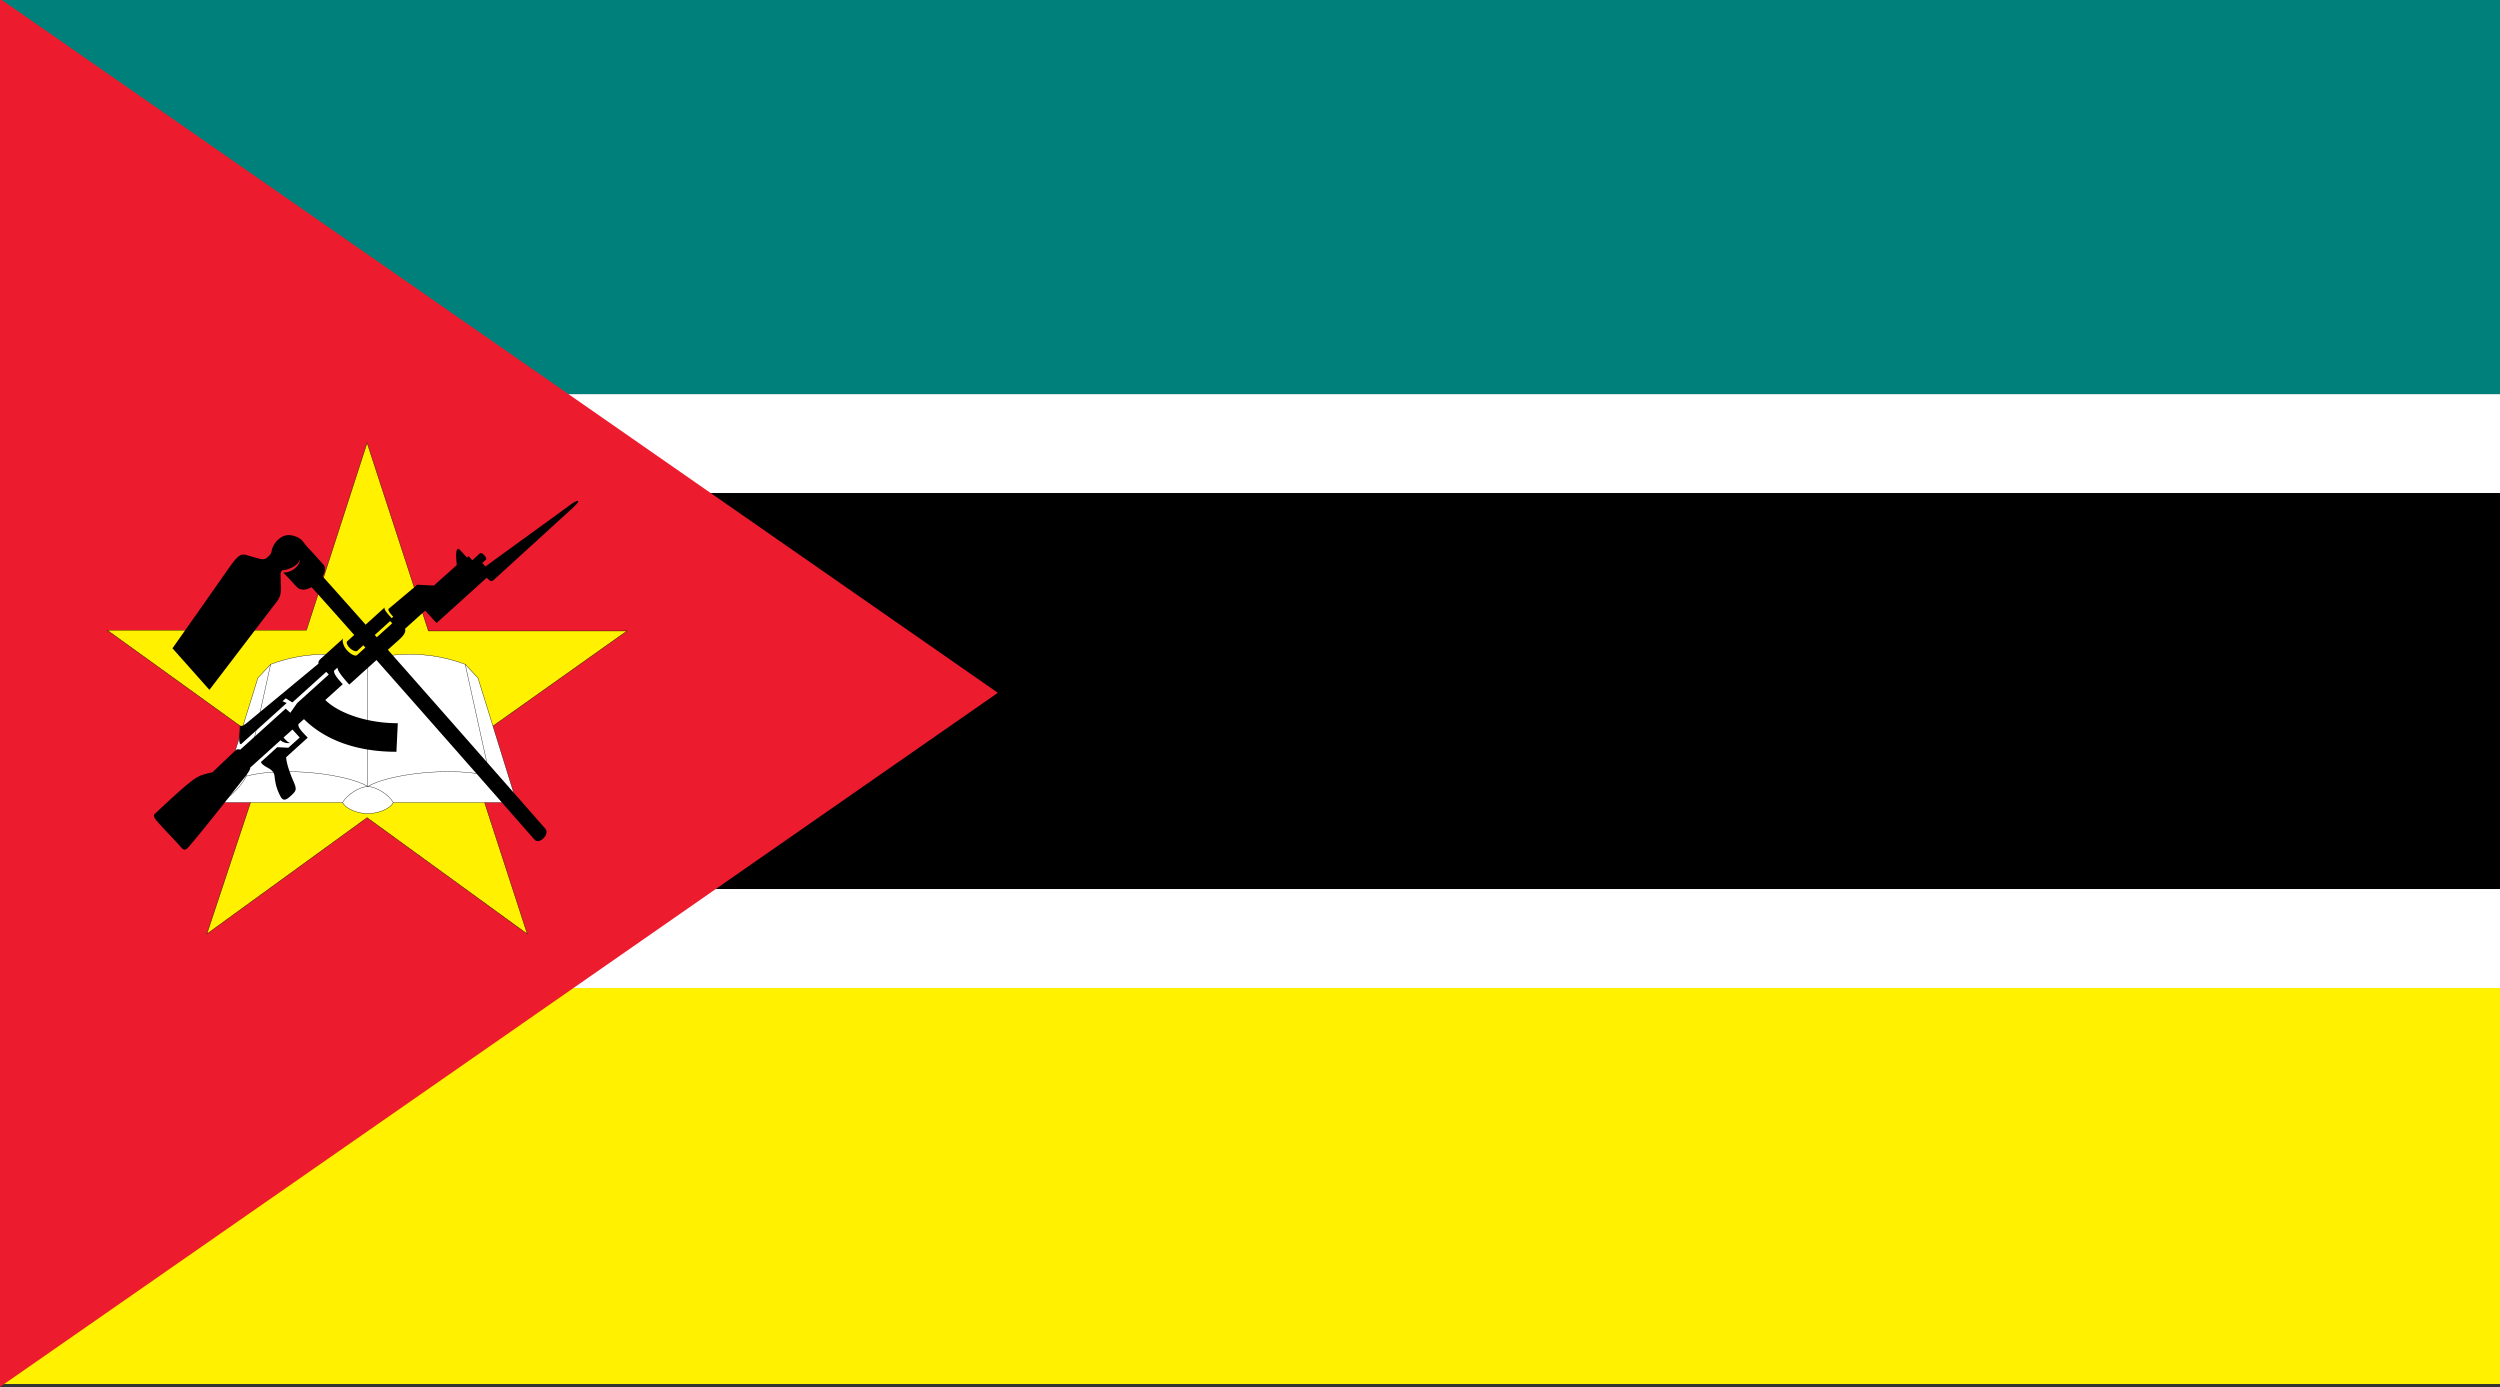 <svg xmlns="http://www.w3.org/2000/svg" viewBox="0 0 499.839 277.402"><rect x="0" y="0" width="499.839" height="277.402" fill="#333333" stroke="none"/><path fill="#fff" d="M499.839 98.578h-500V78.793h500v19.785zM-.161 197.535h500v-19.789h-500v19.789z"/><path fill="#00807a" d="M499.839 78.793h-500V-.375h500v79.168z"/><path d="M-.161 177.746h500V98.578h-500v79.168z"/><path fill="#fff100" d="M-.161 276.715h500v-79.18h-500v79.18z"/><path fill="#ec1c2e" d="M199.503 138.516L-.161-.375v277.777l199.664-138.886z"/><path fill="#fff100" d="M73.394 88.535l-12.118 37.457H21.437l32.355 23.317-12.43 37.421 32.032-23.253 32.027 23.253-12.262-37.738 32.188-22.836H85.659L73.394 88.535z"/><path fill="none" stroke="#000" stroke-width=".07" d="M73.394 88.535l-12.118 37.457H21.437l32.355 23.317-12.43 37.421 32.032-23.253 32.027 23.253-12.262-37.738 32.188-22.836H85.659L73.394 88.535z"/><path d="M73.538 131.793c-6.219-1.367-12.578-1.531-19.43 1.023l-2.555 2.734-7.742 24.91h24.684c.762 1.445 3.328 2.215 5.043 2.215 1.711 0 4.32-.77 5.094-2.215h24.684l-7.75-24.91-2.555-2.734c-6.856-2.554-13.254-2.39-19.473-1.023z" fill="#fff"/><path d="M73.538 131.793c-6.219-1.367-12.578-1.531-19.43 1.023l-2.555 2.734-7.742 24.91h24.684c.762 1.445 3.328 2.215 5.043 2.215 1.711 0 4.32-.77 5.094-2.215h24.684l-7.75-24.91-2.555-2.734c-6.856-2.554-13.254-2.39-19.473-1.023zm0 25.465c3.949-2.469 16.941-4.105 24.398-2.062m-24.398 2.062c1.758.047 4.23 1.664 5.094 3.203m19.305-5.266c.344 1.195 3.23 4.586 5.379 5.266m-5.379-5.266l-4.926-22.379m-19.473 24.442c-3.949-2.469-16.891-4.105-24.348-2.062m24.348 2.062c-1.754.047-4.184 1.664-5.043 3.203m-19.305-5.266c-.352 1.195-3.238 4.586-5.379 5.266m5.379-5.266l4.918-22.379m19.43 24.442v-25.465" fill="none" stroke="#000" stroke-width=".07"/><path d="M87.28 124.57l-2.273-2.484-4.023 3.625c.32 1.059-1.09 2.082-2.418 3.285l-8.734 7.879c-1.223-1.34-2.477-2.867-2.332-3.414l-.691.609c-.133.555.492 1.391 1.715 2.73l-3.488 3.156c2.773 2.73 8.527 4.648 14.5 4.641l-.277 5.711c-8.328.004-14.512-2.566-18.484-6.527l-1.086.977c-.285.664 1.094 1.922 1.836 2.73l-4.312 3.906c.047 1.117.621 2.883 1.445 4.785.738 1.715.633 1.914-.645 3.055-1.266 1.145-1.668.66-2.238-.629-.406-.906-.707-1.746-.883-3.426-.184-1.68-2.129-1.633-2.734-2.809l3.277-2.98 2.219.109 2.27-2.043-1.449-1.594-1.785 1.598c.352.391.957 1.129 1.406 1.074-.836.18-1.684-.184-2.004-.535l-6.09 5.5c.164.285-.699 1.445-1.336 2.234-2.207 2.73-7.172 9.203-11.055 13.73-.566.664-1.008.395-1.383-.027-1.504-1.711-3.227-3.406-4.965-5.402-.359-.422-.656-1-.344-1.285 4.539-4.238 5.824-5.367 7.34-6.551 1.414-1.105 2.152-1.312 4.234-1.801 2.707-2.586 3.059-2.906 4.668-4.422.191-.219.715-.191.855-.07l9.105-8.227.93.836 1.367-1.945 6.316-5.699-.504-.543-6.773 6.121-1.328-.824-.645.582.828.355-9.02 8.137c-.371.336-.5-.465-.457-1.285.035-.816.133-1.961.109-2.336.387.203.836-.082 1.375-.508l14.371-11.895c-.066-.223-.027-.543.395-.926.43-.387 4.199-3.793 4.551-4.109-.211.188-.211 1.328.742 2.375.715.781 1.652 1.281 2.012.957l7.027-6.348-.41-.449-6.609 5.977c-.23.172-1.012-.086-1.539-.672-.43-.465-.695-1.035-.422-1.277l7.5-6.773c-.277.359.48 1.195 1.371 2.16l.312-.277c-.75-.828-1.148-1.375-.871-1.625l5.684-4.777 3.312.164 4.574-4.09c-.047-.676-.148-1.641-.121-2.168.035-.738.191-1.512.867-.77a640.21 640.21 0 0 1 1.305 1.438l.312-.285.746.82 1.559-1.41c.34-.297 1.508.965 1.18 1.273-.461.438-.754.684-.754.684l.645.695 17.266-12.547c1.012-.688 2.062-1.008.5.547L99.03 115.664c-.824.809-.965.578-1.715-.156L87.28 124.57z"/><path d="M59.401 117.402c.488.488 1.418.785 2.906 0 5.379 5.98 17.09 19.188 44.543 50.449.93 1.117 3.152-1.059 2.176-2.172-27.445-31.254-39.156-44.469-44.527-50.445.406-.484.652-1.617.277-2.207a130.034 130.034 0 0 0-3.098-3.418c-1.195-1.266-1.195-1.93-2.875-2.445-1.535-.484-2.461.105-3.168.699-.707.594-1.262 1.746-1.309 2.191-.074.707-.406.934-.812 1.332-.734.727-1.348.414-3.215-.109-1.867-.516-2.156-1.109-4.551 2.309-4.621 6.602-6.707 9.57-11.266 16.031l7.387 8.312c6.195-8.09 8.359-10.98 13.5-17.668.691-.891.789-1.738.789-2.48 0-.492-.043-1.375-.043-1.898 0-.891-.141-1.34.301-1.855 1.312-.074 3.359-1 3.547-2.262.106 1.227-1.566 2.777-3.359 2.707.856.781 2.036 2.176 2.797 2.929z"/></svg>